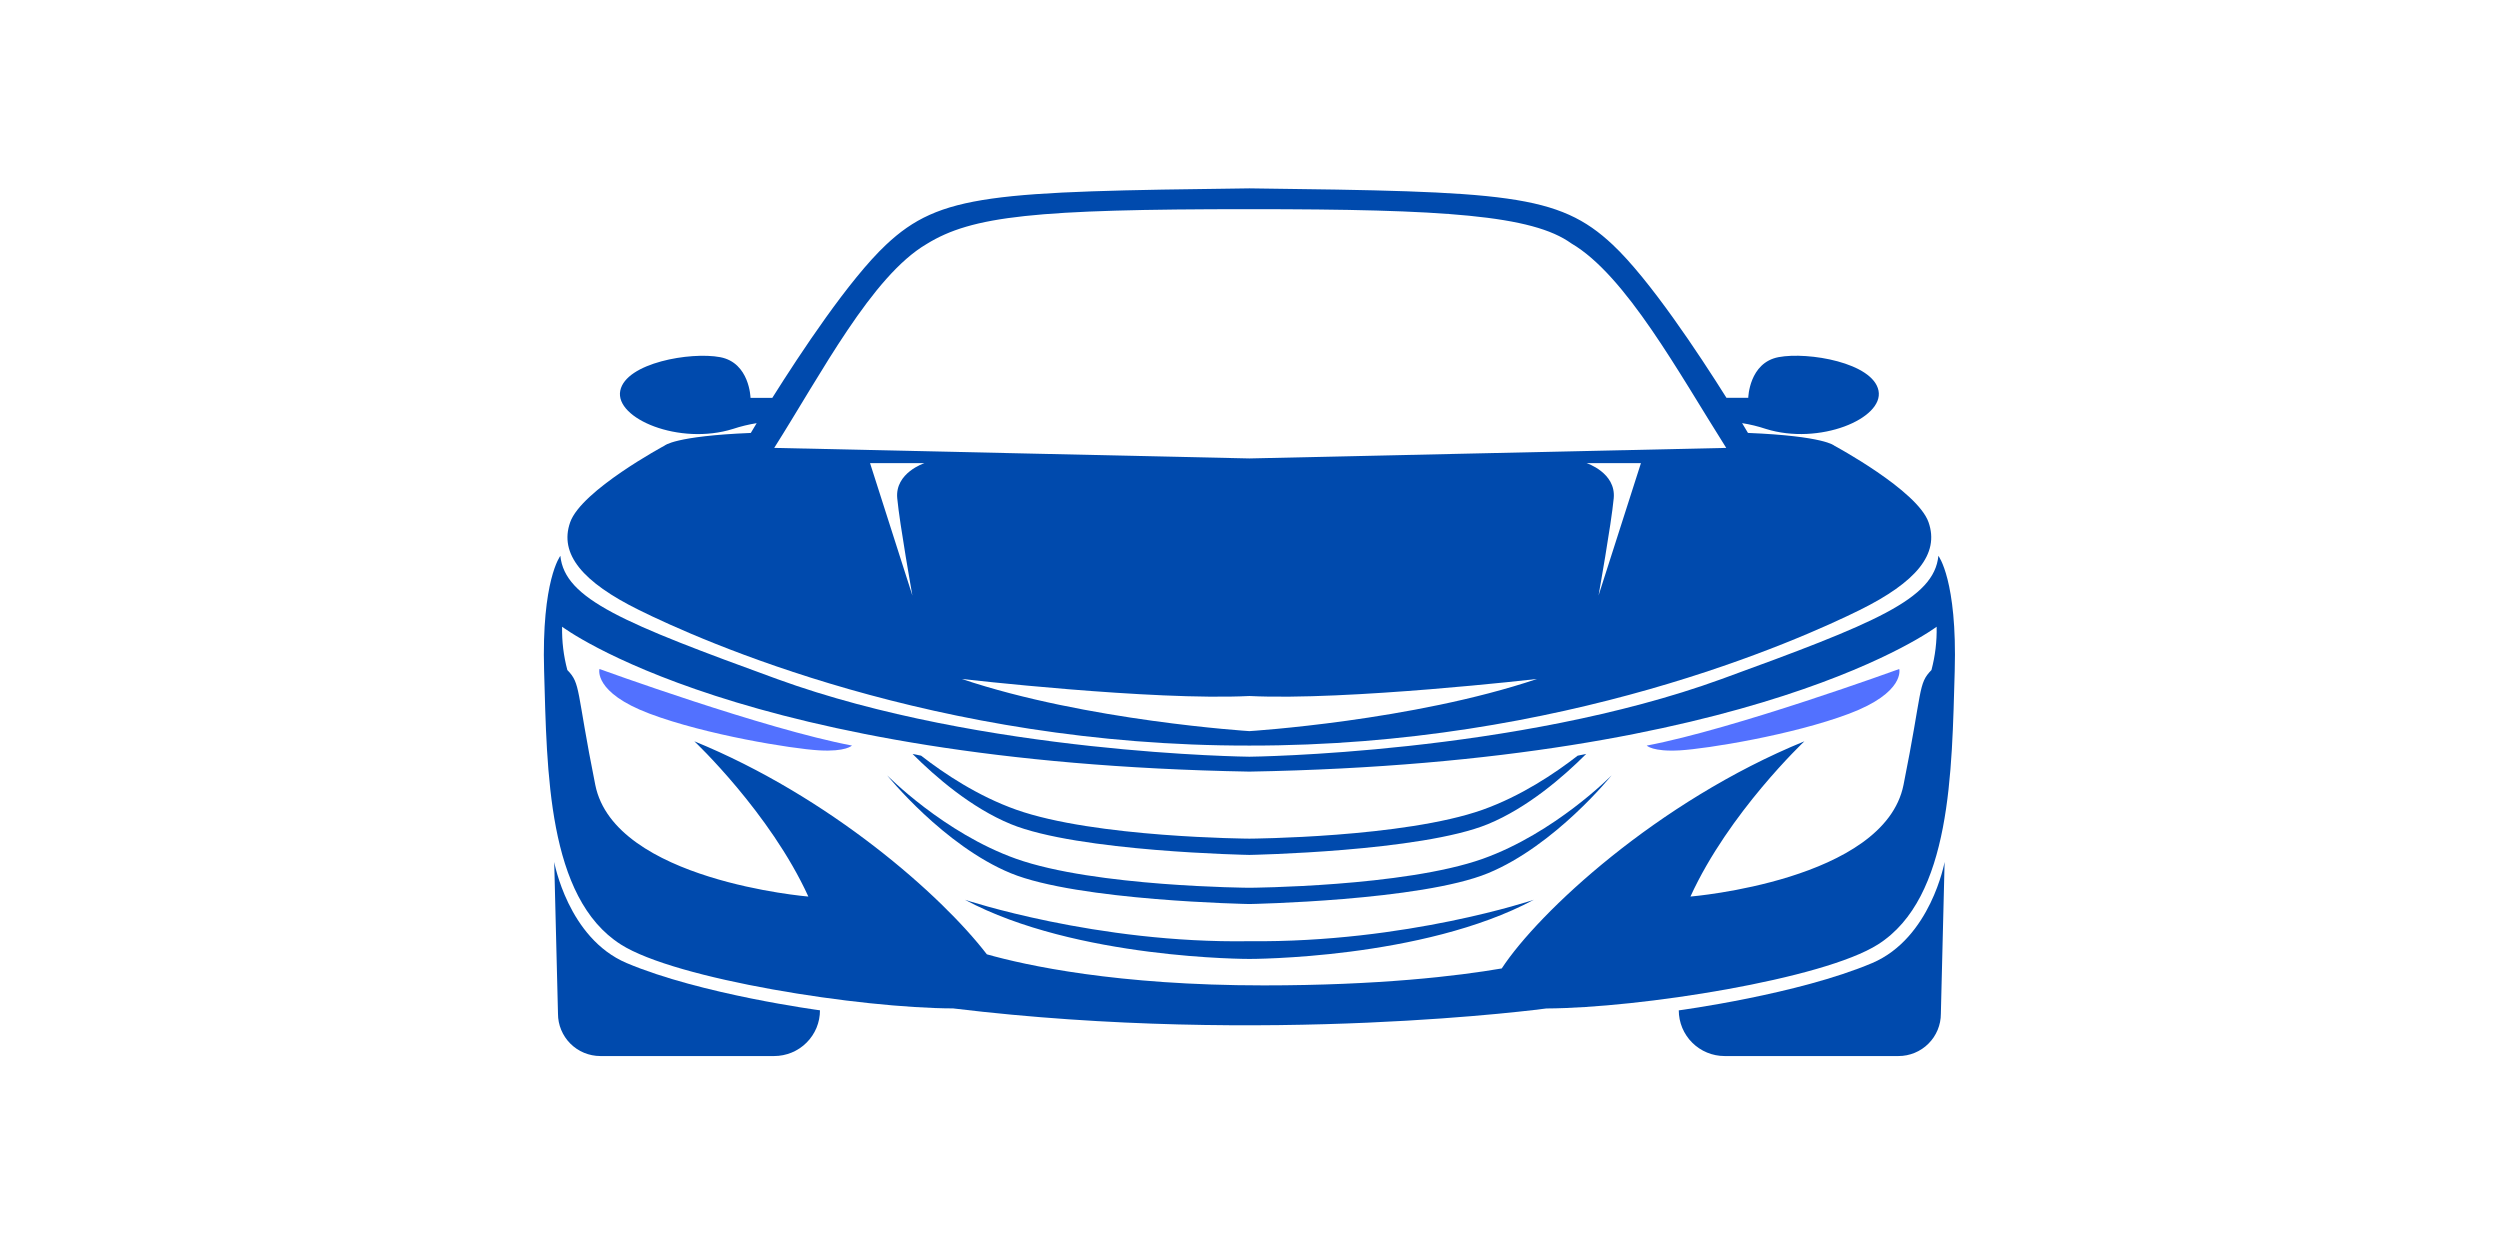<svg xmlns="http://www.w3.org/2000/svg" xmlns:xlink="http://www.w3.org/1999/xlink" width="500" zoomAndPan="magnify" viewBox="0 0 375 187.5" height="250" preserveAspectRatio="xMidYMid meet" version="1.0"><defs><clipPath id="45f870d5e3"><path d="M 83 129 L 123 129 L 123 158.406 L 83 158.406 Z M 83 129 " clip-rule="nonzero"/></clipPath><clipPath id="2be7b2f2c3"><path d="M 251 129 L 292 129 L 292 158.406 L 251 158.406 Z M 251 129 " clip-rule="nonzero"/></clipPath><clipPath id="81bace2b07"><path d="M 85 28.254 L 290 28.254 L 290 112 L 85 112 Z M 85 28.254 " clip-rule="nonzero"/></clipPath><clipPath id="503ca63ab6"><path d="M 81.191 83 L 293.625 83 L 293.625 154 L 81.191 154 Z M 81.191 83 " clip-rule="nonzero"/></clipPath></defs><path fill="#5271ff" d="M 97.441 107.051 C 105.906 110.238 118.773 112.312 122.836 112.551 C 126.902 112.789 127.793 111.832 127.793 111.832 C 114.688 109.359 89.918 100.348 89.918 100.348 C 89.918 100.348 88.965 103.859 97.441 107.051 Z M 97.441 107.051 " fill-opacity="1" fill-rule="nonzero"/><path fill="#5271ff" d="M 284.887 100.352 C 284.887 100.352 260.121 109.363 247.012 111.836 C 247.012 111.836 247.895 112.789 251.969 112.555 C 256.043 112.32 268.902 110.242 277.367 107.055 C 285.832 103.863 284.887 100.352 284.887 100.352 Z M 284.887 100.352 " fill-opacity="1" fill-rule="nonzero"/><g clip-path="url(#45f870d5e3)"><path fill="#004aad" d="M 83.133 129.301 L 83.699 152.07 C 83.699 152.484 83.738 152.898 83.82 153.305 C 83.902 153.711 84.023 154.109 84.184 154.492 C 84.344 154.875 84.539 155.242 84.77 155.586 C 85 155.934 85.266 156.254 85.559 156.547 C 85.852 156.84 86.172 157.102 86.52 157.336 C 86.867 157.566 87.23 157.762 87.617 157.922 C 88 158.078 88.398 158.199 88.805 158.281 C 89.215 158.363 89.625 158.406 90.043 158.406 L 116.129 158.406 C 116.578 158.406 117.027 158.363 117.469 158.273 C 117.91 158.184 118.34 158.055 118.758 157.883 C 119.172 157.711 119.57 157.5 119.945 157.25 C 120.32 157 120.668 156.715 120.984 156.395 C 121.305 156.078 121.59 155.73 121.84 155.355 C 122.09 154.98 122.301 154.586 122.477 154.172 C 122.648 153.754 122.777 153.324 122.867 152.883 C 122.953 152.441 122.996 151.996 122.996 151.547 C 122.996 151.547 105.105 149.164 93.996 144.457 C 85.191 140.727 83.133 129.301 83.133 129.301 Z M 83.133 129.301 " fill-opacity="1" fill-rule="nonzero"/></g><g clip-path="url(#2be7b2f2c3)"><path fill="#004aad" d="M 280.82 144.461 C 269.711 149.164 251.816 151.555 251.816 151.555 C 251.816 152.004 251.863 152.449 251.949 152.891 C 252.039 153.332 252.168 153.762 252.34 154.176 C 252.516 154.594 252.727 154.988 252.977 155.359 C 253.227 155.734 253.512 156.082 253.832 156.398 C 254.148 156.715 254.496 157 254.871 157.25 C 255.246 157.5 255.641 157.711 256.059 157.883 C 256.473 158.055 256.902 158.188 257.344 158.273 C 257.785 158.363 258.23 158.406 258.684 158.406 L 284.773 158.406 C 285.191 158.406 285.605 158.367 286.012 158.285 C 286.422 158.203 286.82 158.082 287.207 157.922 C 287.59 157.766 287.957 157.57 288.305 157.336 C 288.652 157.105 288.973 156.844 289.266 156.547 C 289.562 156.254 289.824 155.934 290.059 155.586 C 290.289 155.242 290.484 154.875 290.645 154.492 C 290.805 154.105 290.926 153.707 291.008 153.301 C 291.09 152.891 291.129 152.48 291.129 152.062 L 291.691 129.293 C 291.691 129.293 289.621 140.727 280.82 144.461 Z M 280.82 144.461 " fill-opacity="1" fill-rule="nonzero"/></g><path fill="#004aad" d="M 187.406 141.18 C 164.492 141.551 144.738 134.965 144.738 134.965 C 161.391 143.895 187.406 143.84 187.406 143.84 C 187.406 143.84 213.414 143.898 230.074 134.965 C 230.074 134.965 210.969 141.422 187.406 141.18 Z M 187.406 141.18 " fill-opacity="1" fill-rule="nonzero"/><path fill="#004aad" d="M 222.402 128.824 C 210.582 133.023 187.406 133.164 187.406 133.164 C 187.406 133.164 164.23 133.023 152.41 128.816 C 141.57 124.957 133.074 116.301 133.074 116.301 C 133.074 116.301 141.543 126.828 151.613 130.98 C 161.684 135.129 187.406 135.605 187.406 135.605 C 187.406 135.605 213.137 135.125 223.203 130.98 C 233.27 126.832 241.742 116.301 241.742 116.301 C 241.742 116.301 233.246 124.957 222.402 128.824 Z M 222.402 128.824 " fill-opacity="1" fill-rule="nonzero"/><path fill="#004aad" d="M 187.406 128.238 C 187.406 128.238 213.137 127.758 223.203 123.613 C 229.141 121.164 234.52 116.504 237.934 113.086 C 237.492 113.18 236.898 113.297 236.652 113.352 C 233.145 116.078 228.098 119.43 222.402 121.461 C 210.586 125.656 187.41 125.797 187.41 125.797 C 187.41 125.797 164.234 125.656 152.414 121.449 C 146.711 119.426 141.664 116.07 138.16 113.348 C 137.734 113.273 137.305 113.188 136.879 113.09 C 140.293 116.504 145.672 121.168 151.609 123.613 C 161.684 127.762 187.406 128.238 187.406 128.238 Z M 187.406 128.238 " fill-opacity="1" fill-rule="nonzero"/><g clip-path="url(#81bace2b07)"><path fill="#004aad" d="M 95.836 91.496 C 104.949 96.004 140.348 111.918 187.406 111.836 C 234.469 111.914 269.867 96 278.977 91.496 C 287.398 87.328 290.961 83.117 289.281 78.336 C 287.605 73.551 275.141 66.848 275.141 66.848 C 275.141 66.848 273.699 65.41 262.195 64.938 C 262.195 64.938 261.875 64.395 261.316 63.469 C 262.523 63.66 263.711 63.949 264.871 64.336 C 272.902 66.848 282.613 62.781 281.777 58.594 C 280.941 54.41 271.227 52.734 266.793 53.57 C 262.359 54.406 262.238 59.672 262.238 59.672 L 258.969 59.672 C 254.805 53.047 247.434 41.898 241.906 36.707 C 233.75 29.043 225.922 28.723 187.406 28.254 C 148.895 28.734 141.062 29.055 132.914 36.707 C 127.379 41.902 120.016 53.047 115.848 59.676 L 112.578 59.676 C 112.578 59.676 112.457 54.41 108.023 53.574 C 103.59 52.738 93.879 54.422 93.039 58.602 C 92.199 62.781 101.91 66.855 109.945 64.34 C 111.105 63.957 112.293 63.668 113.5 63.473 C 112.938 64.402 112.621 64.941 112.621 64.941 C 101.121 65.41 99.68 66.848 99.676 66.848 C 99.672 66.848 87.219 73.547 85.527 78.336 C 83.836 83.121 87.414 87.328 95.836 91.496 Z M 134.586 74.738 C 134.941 78.566 136.859 89.332 136.859 89.332 L 130.508 69.473 L 138.66 69.473 C 138.66 69.473 134.223 70.918 134.586 74.738 Z M 187.406 109.668 C 187.406 109.668 162.957 108.133 144.258 101.844 C 144.258 101.844 172.785 105.121 187.406 104.402 C 202.027 105.121 230.555 101.844 230.555 101.844 C 211.859 108.145 187.406 109.668 187.406 109.668 Z M 239.781 89.328 C 239.781 89.328 241.703 78.562 242.059 74.734 C 242.418 70.906 237.984 69.469 237.984 69.469 L 246.141 69.469 Z M 138.984 36.609 C 145.809 32.383 155.301 31.375 187.406 31.375 C 216.73 31.375 229.852 32.285 235.703 36.512 C 243.887 41.301 251.859 56.012 258.934 67.184 L 187.406 68.766 L 116.133 67.184 C 123.207 56.012 130.793 41.41 138.984 36.609 Z M 138.984 36.609 " fill-opacity="1" fill-rule="nonzero"/></g><g clip-path="url(#503ca63ab6)"><path fill="#004aad" d="M 290.758 83.375 C 290.117 89.875 281.254 93.477 258.238 101.855 C 227.379 113.094 187.402 113.508 187.402 113.508 C 187.402 113.508 147.434 113.094 116.566 101.855 C 93.559 93.477 84.703 89.875 84.055 83.375 C 84.055 83.375 81.215 87.008 81.617 100.668 C 82.051 115.664 82.098 134.645 93.121 141.668 C 101.324 146.891 128.992 151.227 143.012 151.262 C 143.02 151.262 143.023 151.27 143.031 151.27 C 190.039 156.953 231.953 151.27 231.953 151.27 C 246.016 151.203 273.512 146.871 281.699 141.664 C 292.738 134.648 292.77 115.664 293.207 100.668 C 293.598 87.008 290.758 83.375 290.758 83.375 Z M 289.719 100.508 C 287.676 102.582 288.406 103.379 285.527 117.738 C 282.648 132.098 253.566 134.484 253.566 134.484 C 259.32 121.883 270.66 111.195 270.66 111.195 C 248.57 120.227 230.762 136.859 225.262 145.266 C 218.621 146.402 206.914 147.809 189.547 147.809 C 167.512 147.809 153.859 144.797 148.027 143.148 C 141.223 134.301 124.512 119.516 104.152 111.195 C 104.152 111.195 115.496 121.883 121.254 134.484 C 121.254 134.484 92.172 132.094 89.293 117.738 C 86.414 103.383 87.141 102.582 85.102 100.508 C 84.535 98.379 84.273 96.211 84.316 94.008 C 84.316 94.008 111.188 114.387 187.406 115.742 C 263.625 114.387 290.496 94.008 290.496 94.008 C 290.543 96.211 290.281 98.379 289.719 100.508 Z M 289.719 100.508 " fill-opacity="1" fill-rule="nonzero"/></g></svg>